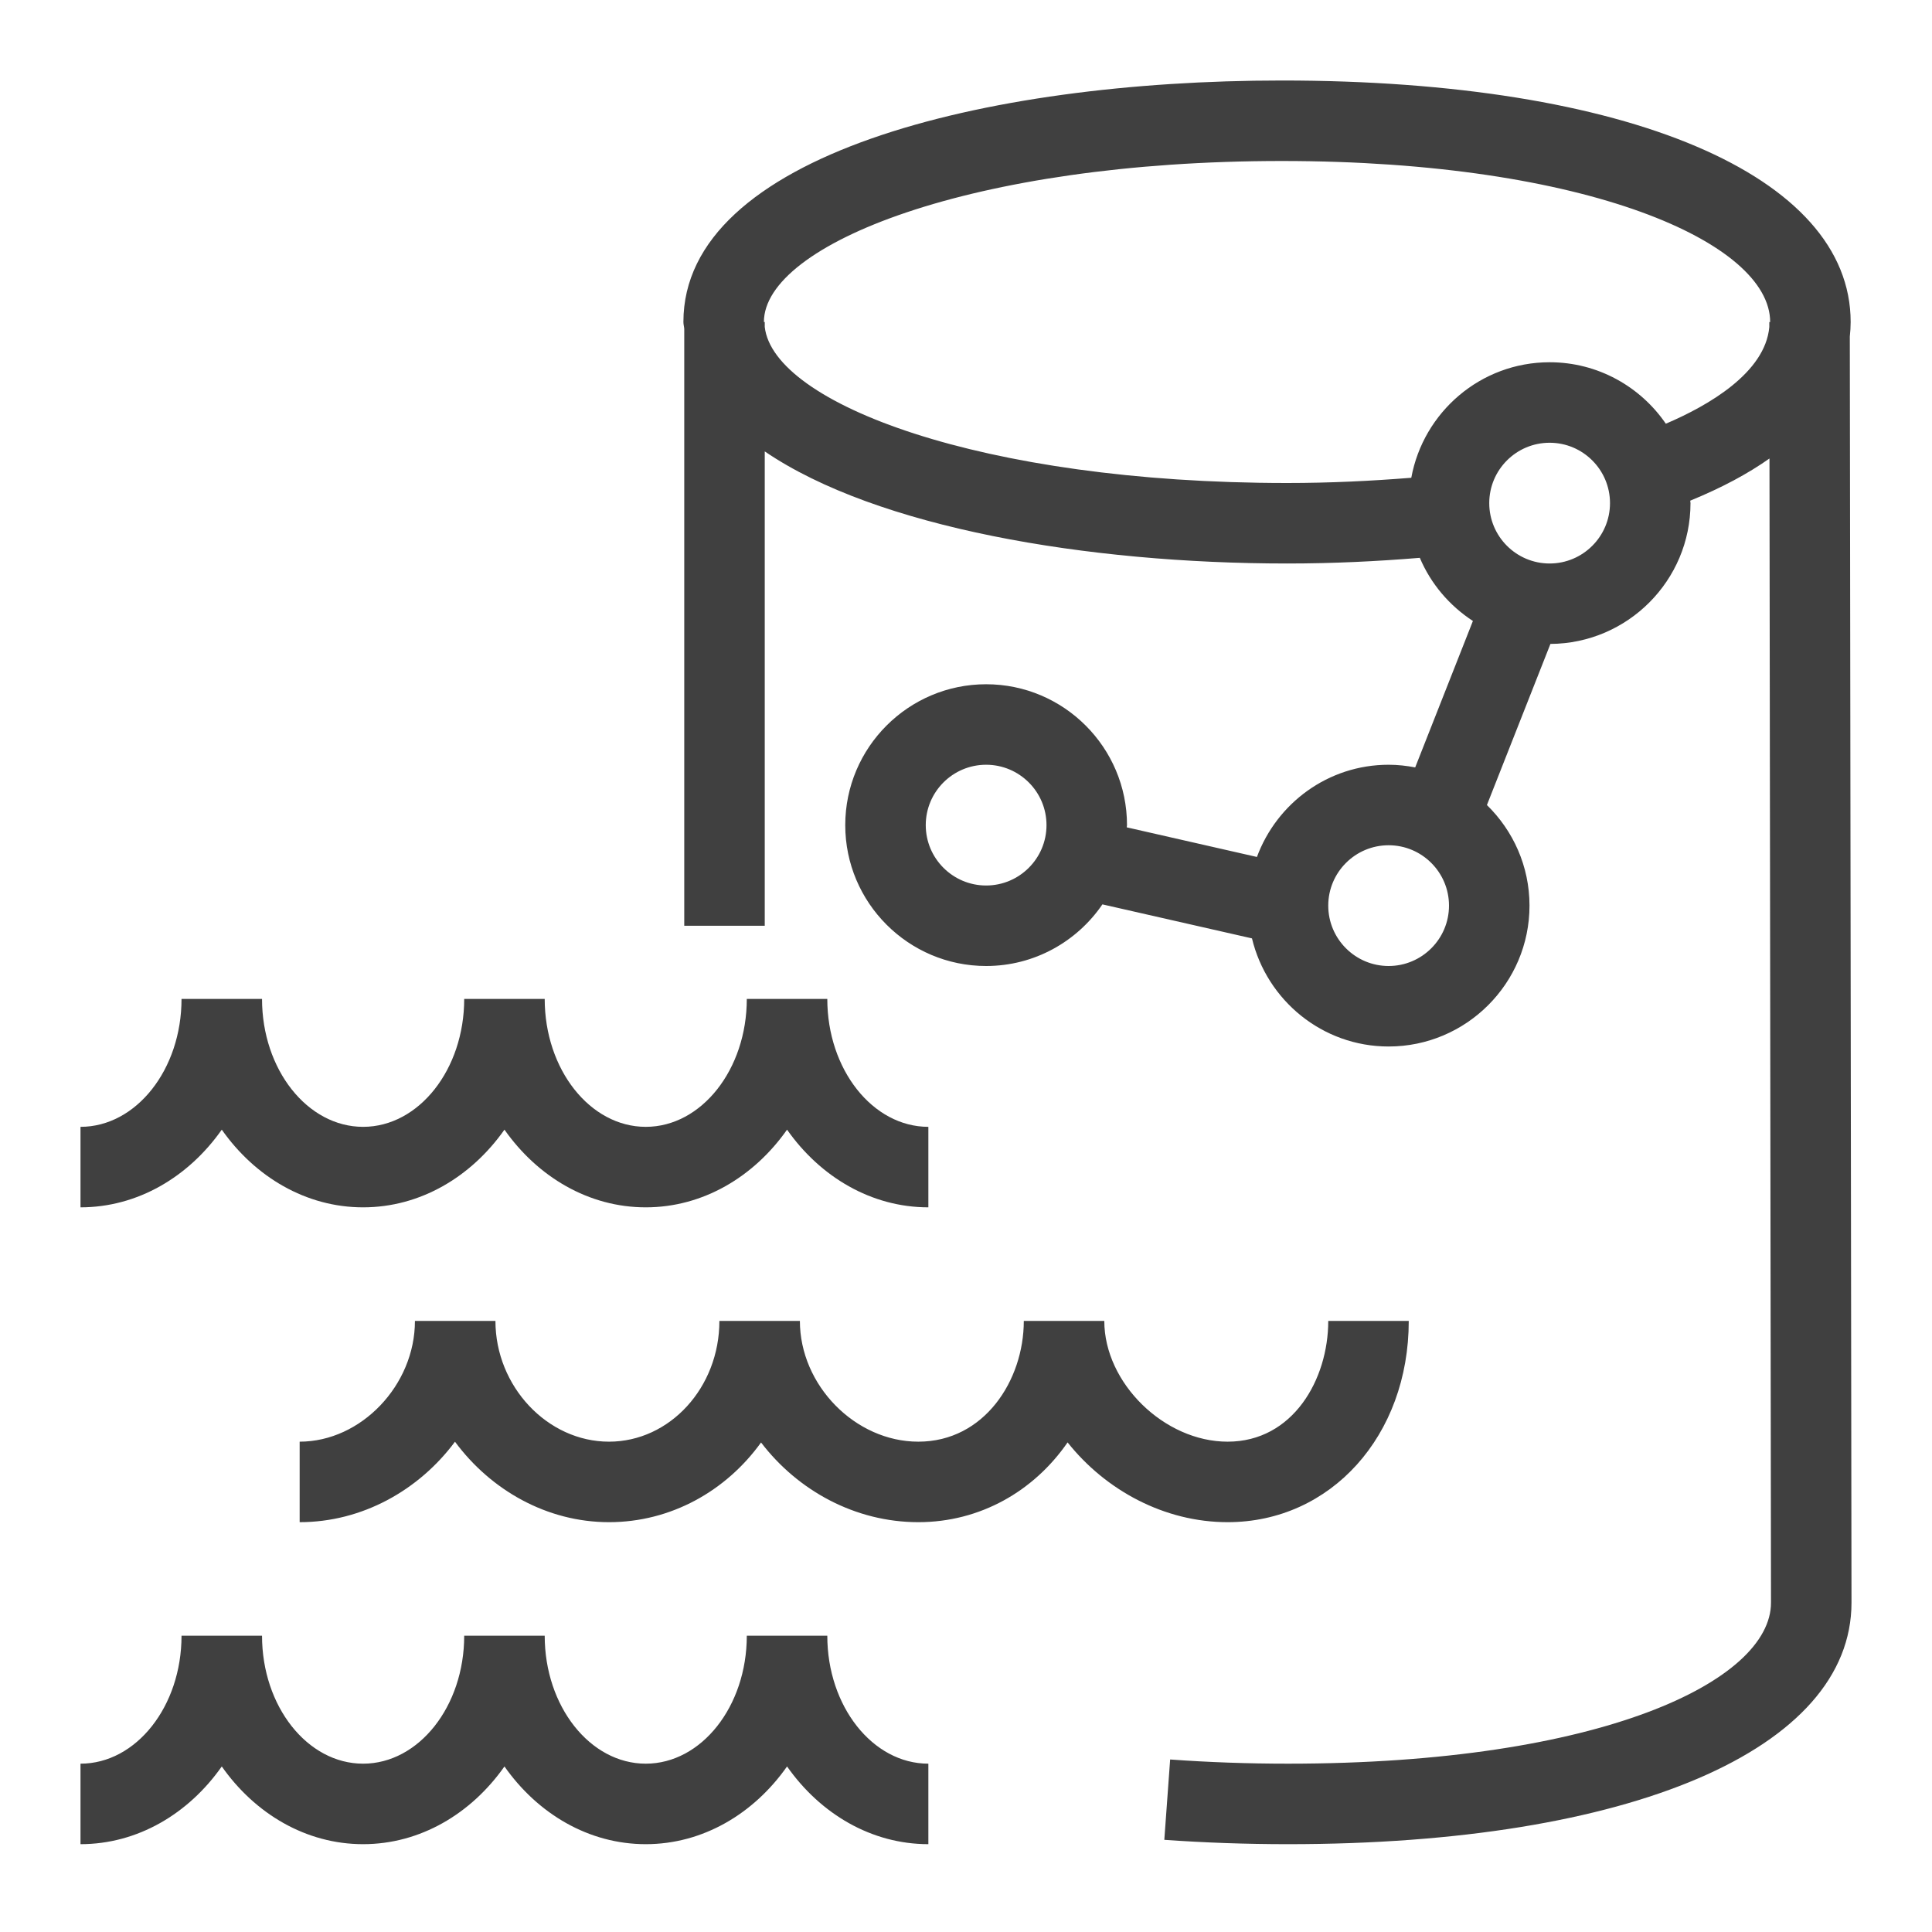 <?xml version="1.0" encoding="UTF-8"?>
<svg width="48px" height="48px" viewBox="0 0 48 48" version="1.1" xmlns="http://www.w3.org/2000/svg" xmlns:xlink="http://www.w3.org/1999/xlink">
    <title>Icon-Resource/Analytics/Res_Amazon-Redshift_Data-Sharing-Governance_48</title>
    <g id="Icon-Resource/Analytics/Res_Amazon-Redshift_Data-Sharing-Governance_48" stroke="none" stroke-width="1" fill="none" fill-rule="evenodd">
        <path d="M23.065,43.818 L23.065,45.818 C21.648,45.818 20.381,45.064 19.554,43.887 C18.727,45.064 17.461,45.818 16.044,45.818 C14.627,45.818 13.36,45.064 12.533,43.887 C11.705,45.064 10.438,45.818 9.021,45.818 C7.604,45.818 6.337,45.064 5.51,43.887 C4.683,45.064 3.417,45.818 2,45.818 L2,43.818 C3.384,43.818 4.51,42.392 4.51,40.639 L6.51,40.639 C6.51,42.392 7.636,43.818 9.021,43.818 C10.406,43.818 11.533,42.392 11.533,40.639 L13.533,40.639 C13.533,42.392 14.659,43.818 16.044,43.818 C17.428,43.818 18.554,42.392 18.554,40.639 L20.554,40.639 C20.554,42.392 21.68,43.818 23.065,43.818 L23.065,43.818 Z M30.5,37.818 C28.928,37.818 27.468,37.025 26.524,35.836 C25.688,37.047 24.35,37.818 22.815,37.818 C21.247,37.818 19.82,37.033 18.908,35.838 C18.041,37.041 16.67,37.818 15.13,37.818 C13.592,37.818 12.195,37.025 11.304,35.819 C10.407,37.025 8.997,37.818 7.445,37.818 L7.445,35.818 C8.97,35.818 10.309,34.416 10.309,32.818 L12.309,32.818 C12.309,34.444 13.601,35.818 15.13,35.818 C16.642,35.818 17.873,34.472 17.873,32.818 L19.873,32.818 C19.873,34.416 21.248,35.818 22.815,35.818 C24.456,35.818 25.436,34.293 25.436,32.818 L27.436,32.818 C27.436,34.36 28.925,35.818 30.5,35.818 C32.124,35.818 33,34.272 33,32.818 L35,32.818 C35,35.669 33.065,37.818 30.5,37.818 L30.5,37.818 Z M2,29.996 L2,27.996 C3.384,27.996 4.51,26.57 4.51,24.818 L6.51,24.818 C6.51,26.57 7.636,27.996 9.021,27.996 C10.406,27.996 11.533,26.57 11.533,24.818 L13.533,24.818 C13.533,26.57 14.659,27.996 16.044,27.996 C17.428,27.996 18.554,26.57 18.554,24.818 L20.554,24.818 C20.554,26.57 21.68,27.996 23.065,27.996 L23.065,29.996 C21.648,29.996 20.381,29.242 19.554,28.066 C18.727,29.242 17.461,29.996 16.044,29.996 C14.627,29.996 13.36,29.242 12.533,28.066 C11.705,29.242 10.438,29.996 9.021,29.996 C7.604,29.996 6.337,29.242 5.51,28.066 C4.683,29.242 3.417,29.996 2,29.996 L2,29.996 Z M41.387,10.527 C40.756,9.606 39.698,9 38.5,9 C36.786,9 35.362,10.24 35.063,11.87 C34.077,11.949 33.05,12 31.979,12 C24.367,12 19.215,10.018 19,8.123 L19,8 L18.979,8 C18.979,6.068 24.15,4 31.847,4 C39.441,4 43.979,6.033 43.979,8 C43.979,8 43.979,8.001 43.979,8.001 L43.958,8.001 L43.958,8.125 C43.855,9.26 42.448,10.075 41.387,10.527 L41.387,10.527 Z M38.5,14 C37.672,14 37,13.327 37,12.5 C37,11.672 37.672,11 38.5,11 C39.327,11 40,11.672 40,12.5 C40,13.327 39.327,14 38.5,14 L38.5,14 Z M34.5,24 C33.672,24 33,23.327 33,22.5 C33,21.672 33.672,21 34.5,21 C35.327,21 36,21.672 36,22.5 C36,23.327 35.327,24 34.5,24 L34.5,24 Z M24.5,22 C23.672,22 23,21.327 23,20.5 C23,19.672 23.672,19 24.5,19 C25.327,19 26,19.672 26,20.5 C26,21.327 25.327,22 24.5,22 L24.5,22 Z M45.958,8.363 C45.971,8.238 45.979,8.116 45.979,8 C45.979,4.355 40.432,2 31.847,2 C24.447,2 16.979,3.855 16.979,8 C16.979,8.059 16.996,8.113 17,8.172 L17,23 L19,23 L19,11.215 C21.781,13.111 27.01,14 31.979,14 C33.122,14 34.219,13.946 35.275,13.859 C35.548,14.505 36.013,15.049 36.594,15.428 L35.16,19.066 C34.946,19.025 34.726,19 34.5,19 C32.996,19 31.722,19.957 31.228,21.291 L27.994,20.555 C27.994,20.536 28,20.519 28,20.5 C28,18.57 26.429,17 24.5,17 C22.57,17 21,18.57 21,20.5 C21,22.429 22.57,24 24.5,24 C25.699,24 26.759,23.392 27.389,22.469 L31.105,23.314 C31.474,24.85 32.851,26 34.5,26 C36.429,26 38,24.429 38,22.5 C38,21.52 37.593,20.637 36.942,20.001 L38.52,15.998 C40.44,15.986 42,14.422 42,12.5 C42,12.479 41.994,12.46 41.993,12.439 C42.793,12.112 43.442,11.759 43.962,11.391 L44,39.818 C44,41.757 39.794,43.818 32,43.818 C31.006,43.818 30.021,43.783 29.072,43.714 L28.927,45.71 C29.925,45.781 30.959,45.818 32,45.818 C40.504,45.818 46,43.463 46,39.817 L45.958,8.363 Z" id="Fill-1" fill="rgb(64,64,64)"></path>
    </g>
</svg>